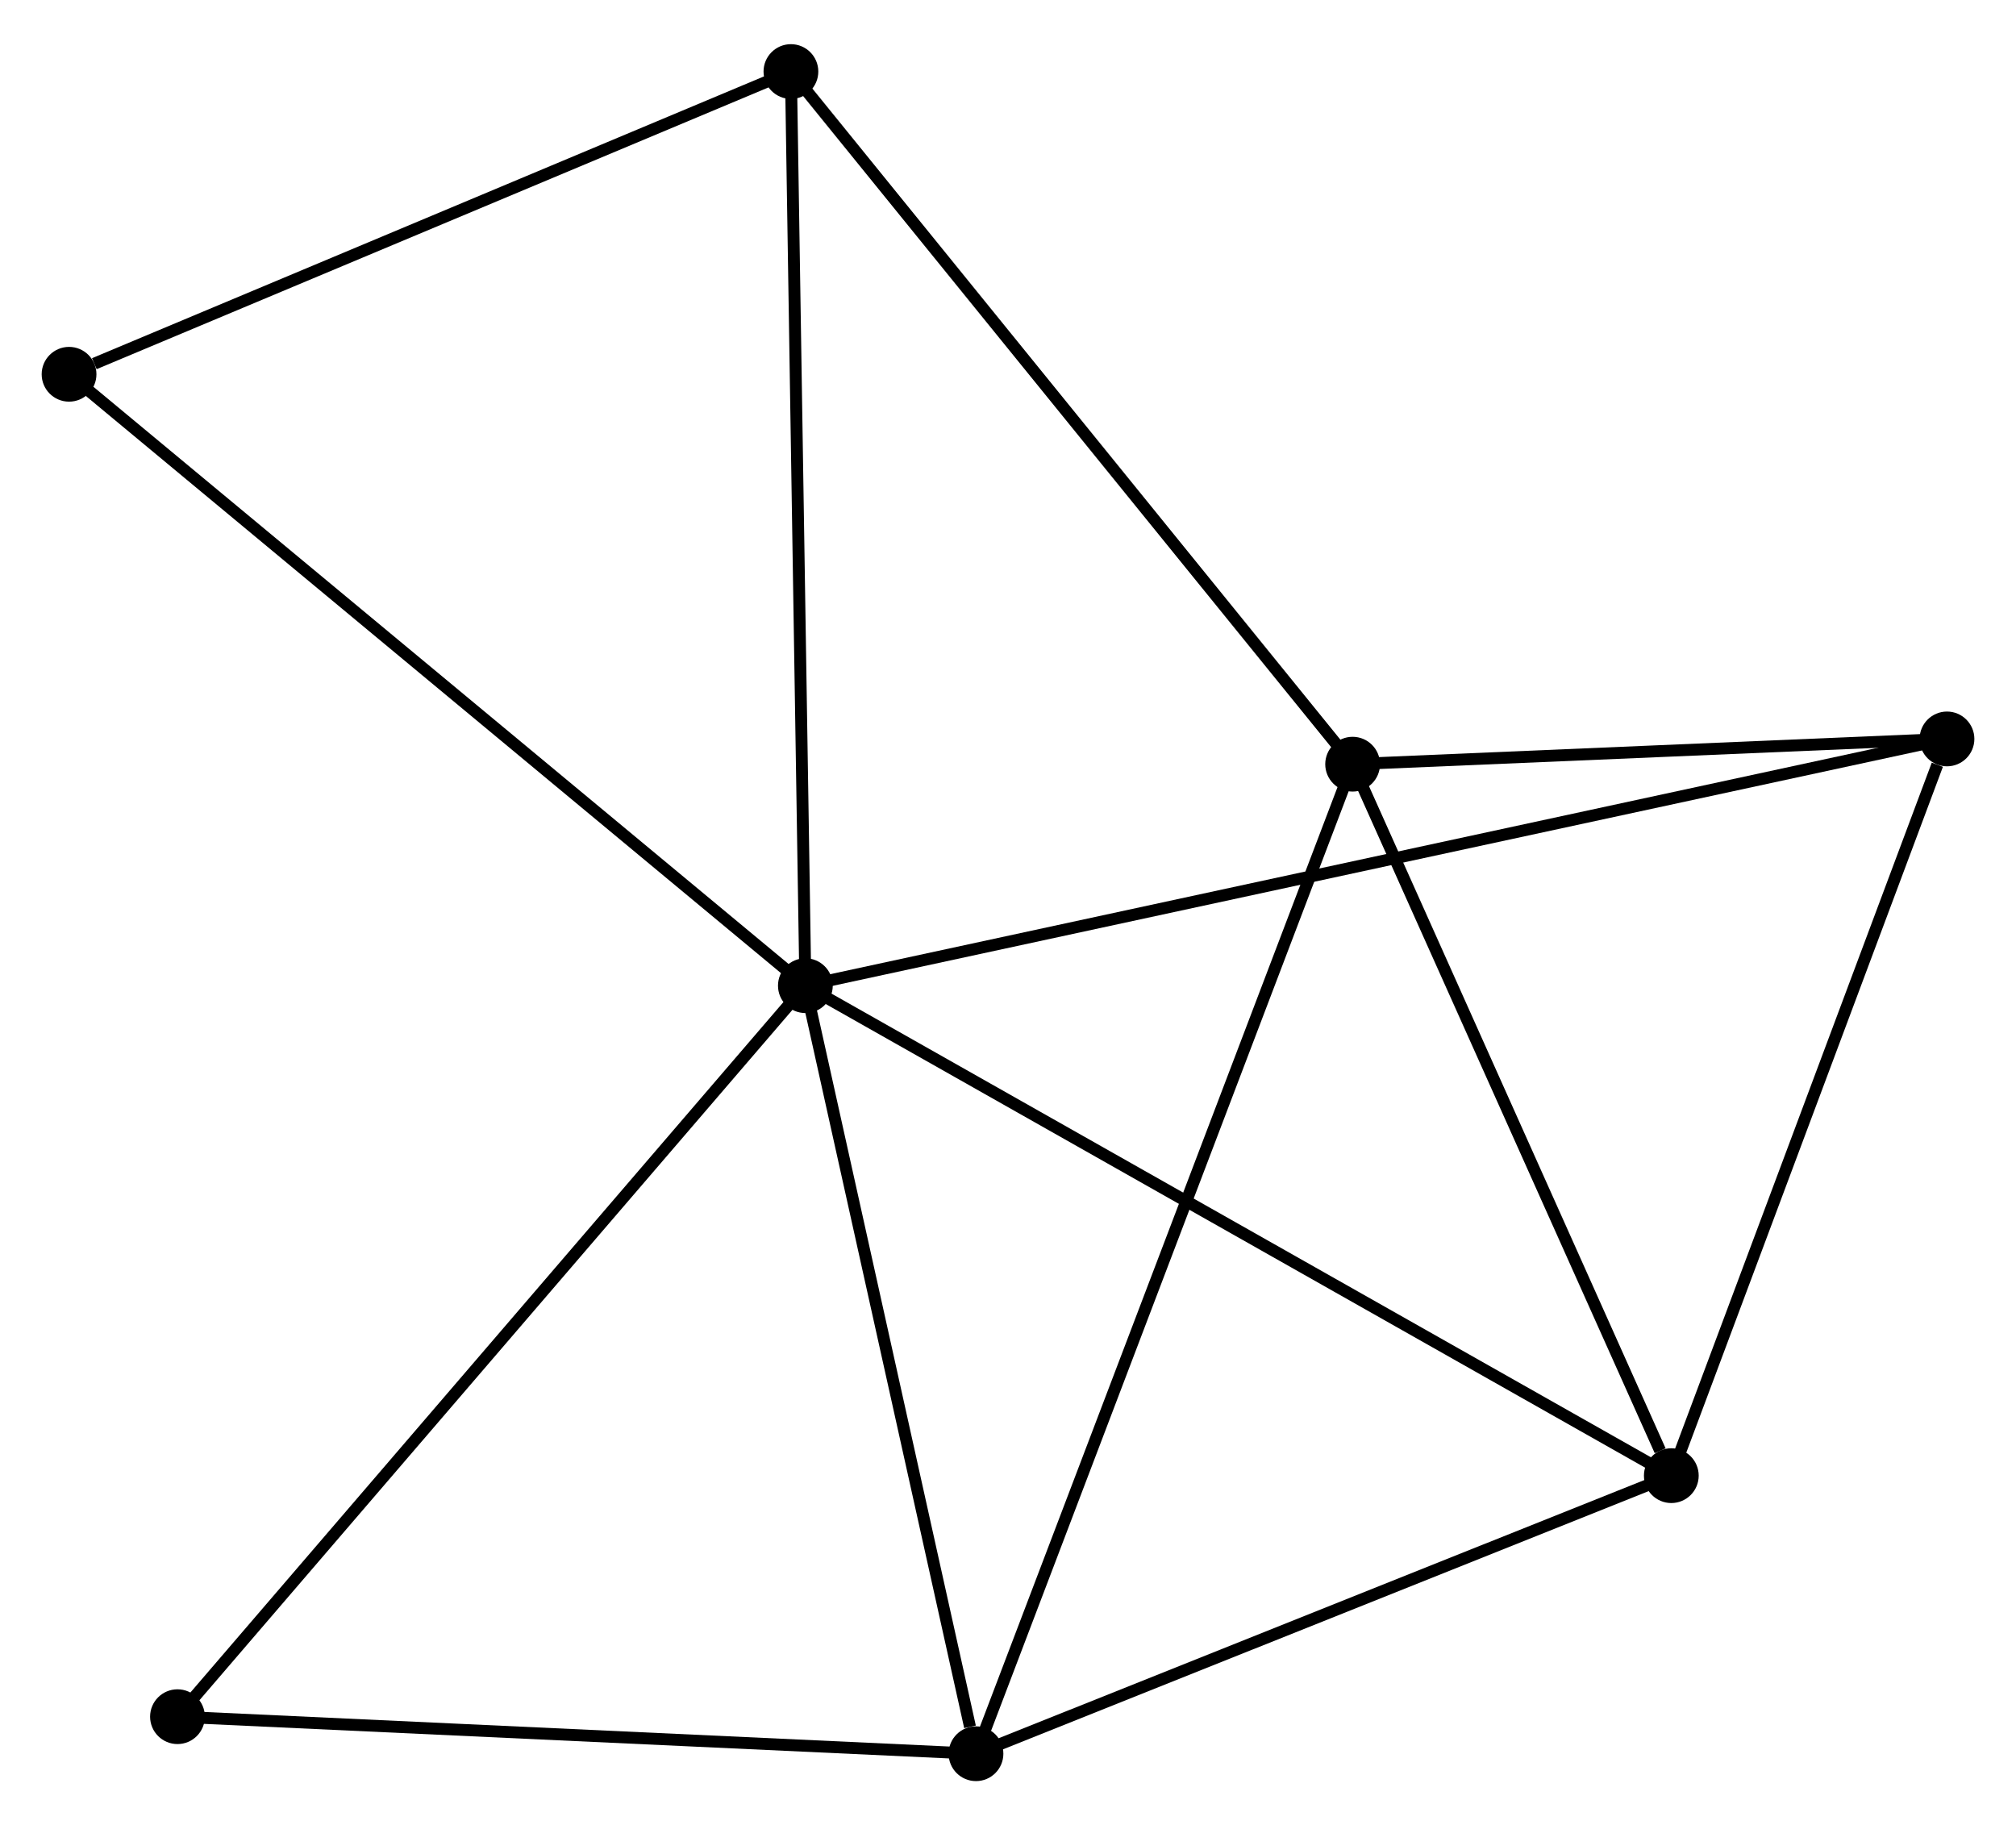 <?xml version="1.0" encoding="UTF-8" standalone="no"?>
<!DOCTYPE svg PUBLIC "-//W3C//DTD SVG 1.1//EN"
 "http://www.w3.org/Graphics/SVG/1.1/DTD/svg11.dtd">
<!-- Generated by graphviz version 2.36.0 (20140111.2315)
 -->
<!-- Title: %3 Pages: 1 -->
<svg width="169pt" height="153pt"
 viewBox="0.00 0.00 169.33 152.88" xmlns="http://www.w3.org/2000/svg" xmlns:xlink="http://www.w3.org/1999/xlink">
<g id="graph0" class="graph" transform="scale(1 1) rotate(0) translate(4 148.882)">
<title>%3</title>
<!-- 0 -->
<g id="node1" class="node"><title>0</title>
<ellipse fill="black" stroke="black" cx="63.646" cy="-66.308" rx="1.8" ry="1.8"/>
</g>
<!-- 2 -->
<g id="node2" class="node"><title>2</title>
<ellipse fill="black" stroke="black" cx="136.379" cy="-25.154" rx="1.8" ry="1.8"/>
</g>
<!-- 0&#45;&#45;2 -->
<g id="edge1" class="edge"><title>0&#45;&#45;2</title>
<path fill="none" stroke="black" d="M65.444,-65.29C75.507,-59.597 124.746,-31.736 134.644,-26.136"/>
</g>
<!-- 3 -->
<g id="node3" class="node"><title>3</title>
<ellipse fill="black" stroke="black" cx="77.976" cy="-1.8" rx="1.8" ry="1.8"/>
</g>
<!-- 0&#45;&#45;3 -->
<g id="edge2" class="edge"><title>0&#45;&#45;3</title>
<path fill="none" stroke="black" d="M64.059,-64.447C66.115,-55.192 75.228,-14.169 77.474,-4.058"/>
</g>
<!-- 4 -->
<g id="node4" class="node"><title>4</title>
<ellipse fill="black" stroke="black" cx="159.533" cy="-87.03" rx="1.8" ry="1.8"/>
</g>
<!-- 0&#45;&#45;4 -->
<g id="edge3" class="edge"><title>0&#45;&#45;4</title>
<path fill="none" stroke="black" d="M65.649,-66.741C78.127,-69.437 145.095,-83.91 157.541,-86.6"/>
</g>
<!-- 5 -->
<g id="node5" class="node"><title>5</title>
<ellipse fill="black" stroke="black" cx="62.432" cy="-143.082" rx="1.8" ry="1.8"/>
</g>
<!-- 0&#45;&#45;5 -->
<g id="edge4" class="edge"><title>0&#45;&#45;5</title>
<path fill="none" stroke="black" d="M63.616,-68.206C63.448,-78.828 62.626,-130.803 62.461,-141.25"/>
</g>
<!-- 6 -->
<g id="node6" class="node"><title>6</title>
<ellipse fill="black" stroke="black" cx="1.8" cy="-117.657" rx="1.8" ry="1.8"/>
</g>
<!-- 0&#45;&#45;6 -->
<g id="edge5" class="edge"><title>0&#45;&#45;6</title>
<path fill="none" stroke="black" d="M62.117,-67.577C53.635,-74.62 12.417,-108.841 3.502,-116.243"/>
</g>
<!-- 7 -->
<g id="node7" class="node"><title>7</title>
<ellipse fill="black" stroke="black" cx="10.907" cy="-4.911" rx="1.8" ry="1.8"/>
</g>
<!-- 0&#45;&#45;7 -->
<g id="edge6" class="edge"><title>0&#45;&#45;7</title>
<path fill="none" stroke="black" d="M62.342,-64.79C55.109,-56.37 19.961,-15.451 12.358,-6.601"/>
</g>
<!-- 2&#45;&#45;3 -->
<g id="edge11" class="edge"><title>2&#45;&#45;3</title>
<path fill="none" stroke="black" d="M134.436,-24.377C125.569,-20.831 88.992,-6.205 79.986,-2.604"/>
</g>
<!-- 2&#45;&#45;4 -->
<g id="edge12" class="edge"><title>2&#45;&#45;4</title>
<path fill="none" stroke="black" d="M137.047,-26.939C140.369,-35.816 155.093,-75.165 158.723,-84.864"/>
</g>
<!-- 3&#45;&#45;7 -->
<g id="edge13" class="edge"><title>3&#45;&#45;7</title>
<path fill="none" stroke="black" d="M76.041,-1.89C66.247,-2.344 22.233,-4.386 12.722,-4.827"/>
</g>
<!-- 5&#45;&#45;6 -->
<g id="edge14" class="edge"><title>5&#45;&#45;6</title>
<path fill="none" stroke="black" d="M60.682,-142.348C51.984,-138.701 13.426,-122.532 3.922,-118.547"/>
</g>
<!-- 1 -->
<g id="node8" class="node"><title>1</title>
<ellipse fill="black" stroke="black" cx="109.611" cy="-84.909" rx="1.8" ry="1.8"/>
</g>
<!-- 1&#45;&#45;2 -->
<g id="edge7" class="edge"><title>1&#45;&#45;2</title>
<path fill="none" stroke="black" d="M110.383,-83.186C114.223,-74.613 131.246,-36.612 135.442,-27.246"/>
</g>
<!-- 1&#45;&#45;3 -->
<g id="edge8" class="edge"><title>1&#45;&#45;3</title>
<path fill="none" stroke="black" d="M108.95,-83.174C104.833,-72.358 82.739,-14.314 78.633,-3.526"/>
</g>
<!-- 1&#45;&#45;4 -->
<g id="edge9" class="edge"><title>1&#45;&#45;4</title>
<path fill="none" stroke="black" d="M111.756,-85.001C119.967,-85.349 149.35,-86.597 157.452,-86.942"/>
</g>
<!-- 1&#45;&#45;5 -->
<g id="edge10" class="edge"><title>1&#45;&#45;5</title>
<path fill="none" stroke="black" d="M108.444,-86.347C101.974,-94.326 70.531,-133.095 63.73,-141.481"/>
</g>
</g>
</svg>
